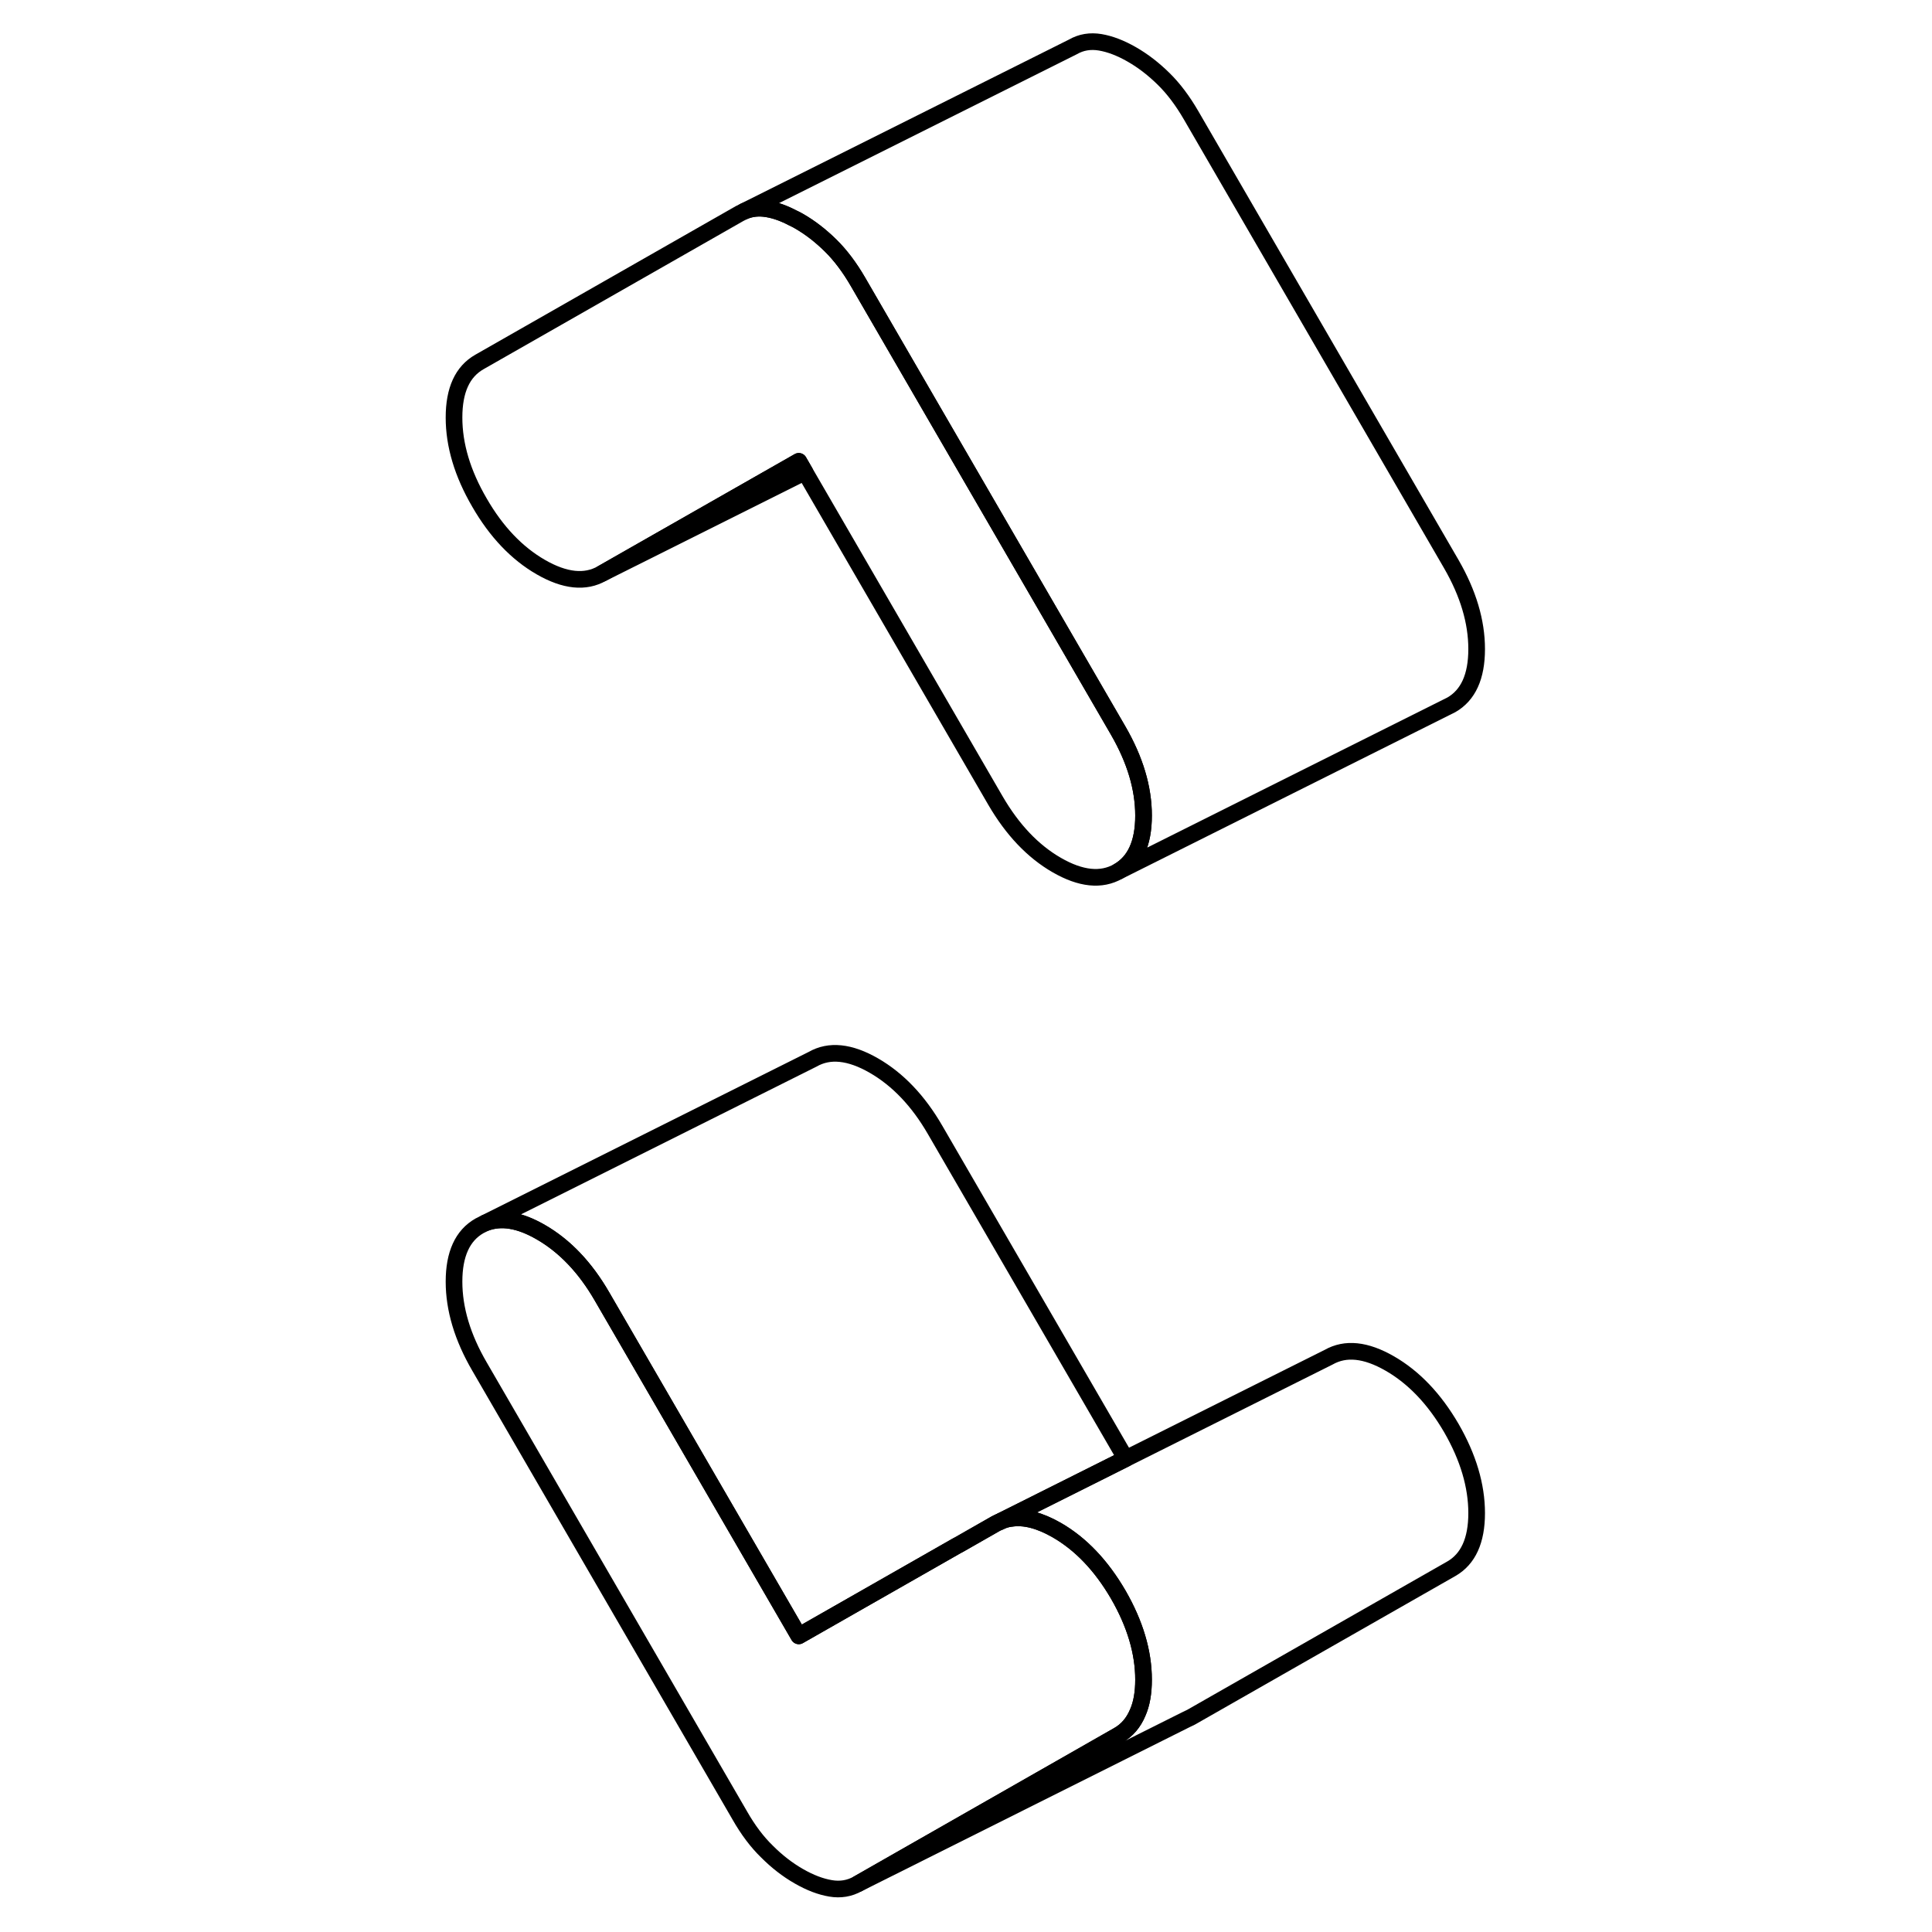 <svg width="48" height="48" viewBox="0 0 67 116" fill="none" xmlns="http://www.w3.org/2000/svg" stroke-width="1px"
     stroke-linecap="round" stroke-linejoin="round">
    <path d="M44.16 100.85C44.16 101.63 44.05 102.29 43.81 102.83C43.56 103.43 43.17 103.89 42.64 104.19L27.02 113.1C26.51 113.39 25.96 113.48 25.37 113.38C24.77 113.28 24.14 113.04 23.46 112.65C22.78 112.26 22.15 111.77 21.56 111.18C20.96 110.6 20.41 109.87 19.91 108.99L4.29 82.05C3.27 80.3 2.76 78.6 2.76 76.95C2.76 75.3 3.27 74.18 4.29 73.6L4.63 73.43C5.58 73.06 6.69 73.24 7.97 73.98C9.41 74.81 10.64 76.1 11.65 77.85L23.46 98.22L32.93 92.82L33.08 92.74L35.27 91.49C35.35 91.45 35.42 91.41 35.5 91.38C35.72 91.27 35.94 91.2 36.18 91.17H36.19C37 91.04 37.92 91.28 38.95 91.87C40.39 92.7 41.62 93.99 42.64 95.74C43.65 97.49 44.16 99.2 44.16 100.85Z" stroke="currentColor" stroke-linejoin="round"/>
    <path d="M64.16 90.85C64.16 92.5 63.65 93.61 62.64 94.19L47.02 103.1L46.73 103.24L27.02 113.1L42.64 104.19C43.17 103.89 43.56 103.43 43.81 102.83C44.05 102.29 44.16 101.63 44.16 100.85C44.16 99.2 43.65 97.49 42.64 95.74C41.62 93.99 40.39 92.7 38.95 91.87C37.92 91.28 37 91.04 36.19 91.17H36.18C35.94 91.2 35.72 91.27 35.5 91.38L43.09 87.58L55.27 81.49C56.29 80.91 57.51 81.04 58.95 81.87C60.39 82.7 61.62 83.99 62.64 85.74C63.65 87.49 64.16 89.2 64.16 90.85Z" stroke="currentColor" stroke-linejoin="round"/>
    <path d="M44.16 48.97C44.16 50.63 43.65 51.74 42.64 52.32C41.62 52.9 40.39 52.77 38.95 51.94C37.51 51.11 36.29 49.82 35.27 48.07L23.83 28.34L23.46 27.7L11.65 34.43C10.64 35.01 9.41 34.88 7.97 34.05C6.53 33.22 5.3 31.93 4.29 30.18C3.27 28.43 2.76 26.73 2.76 25.07C2.76 23.41 3.27 22.31 4.29 21.73L19.91 12.82L20.19 12.68C20.61 12.5 21.07 12.46 21.56 12.54C22.05 12.62 22.56 12.8 23.11 13.09C23.22 13.14 23.34 13.2 23.46 13.27C24.14 13.66 24.77 14.15 25.37 14.74C25.96 15.32 26.51 16.05 27.02 16.93L31.43 24.54L42.64 43.87C43.65 45.62 44.16 47.32 44.16 48.97Z" stroke="currentColor" stroke-linejoin="round"/>
    <path d="M64.16 38.97C64.16 40.63 63.65 41.74 62.64 42.32L62.32 42.48L42.64 52.32C43.65 51.74 44.16 50.63 44.16 48.97C44.16 47.31 43.65 45.62 42.64 43.87L31.43 24.54L27.02 16.93C26.51 16.05 25.96 15.32 25.37 14.74C24.77 14.15 24.14 13.66 23.46 13.27C23.34 13.2 23.22 13.14 23.11 13.09C22.56 12.8 22.05 12.62 21.56 12.54C21.07 12.46 20.61 12.5 20.19 12.68L39.91 2.82C40.41 2.53 40.96 2.44 41.56 2.54C42.15 2.64 42.78 2.88 43.46 3.27C44.14 3.66 44.77 4.15 45.37 4.74C45.96 5.32 46.51 6.05 47.02 6.93L62.64 33.87C63.65 35.62 64.16 37.32 64.16 38.97Z" stroke="currentColor" stroke-linejoin="round"/>
    <path d="M23.83 28.34L11.65 34.43L23.46 27.7L23.83 28.34Z" stroke="currentColor" stroke-linejoin="round"/>
    <path d="M43.09 87.58L35.5 91.38C35.42 91.41 35.35 91.45 35.27 91.49L33.08 92.74L32.93 92.82L23.46 98.22L11.65 77.85C10.64 76.1 9.41 74.81 7.97 73.98C6.69 73.24 5.58 73.06 4.63 73.43L24.29 63.6C25.3 63.02 26.53 63.15 27.97 63.98C29.41 64.81 30.64 66.1 31.65 67.85L43.09 87.58Z" stroke="currentColor" stroke-linejoin="round"/>
</svg>